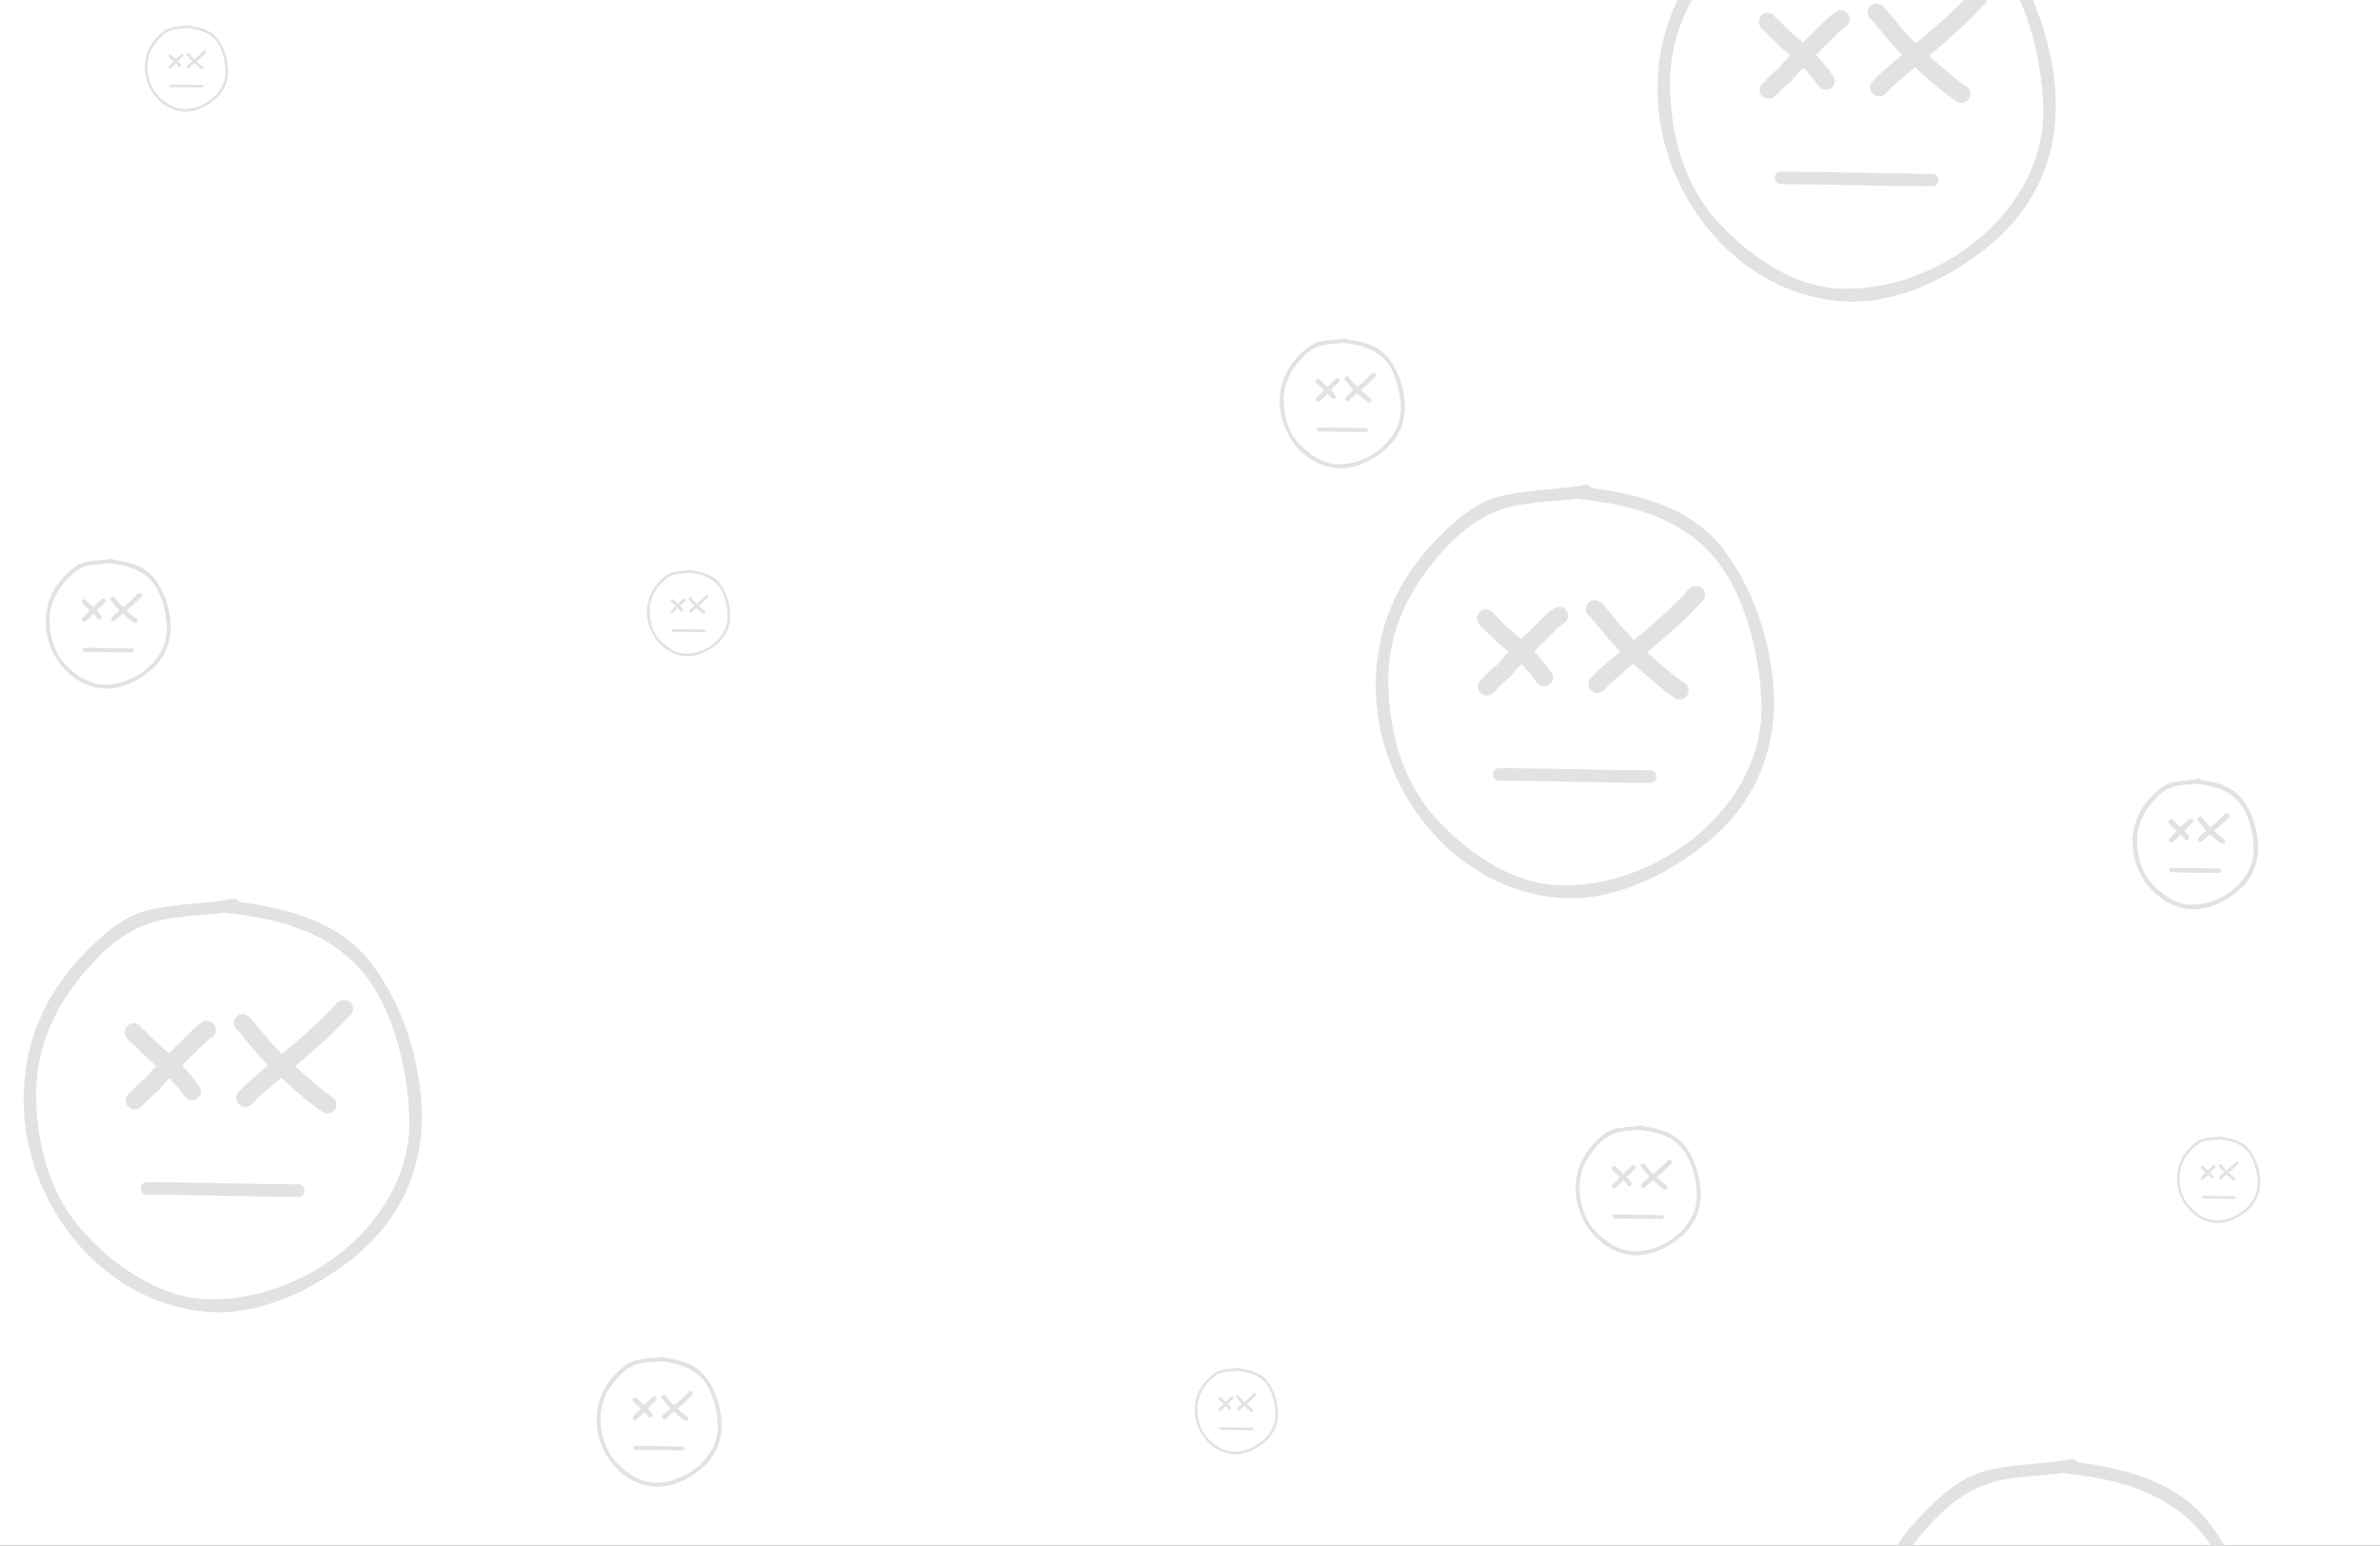 <svg xmlns="http://www.w3.org/2000/svg" width="1512" height="982" viewBox="0 0 1512 982" fill="none">
<rect x="0" y="0" width="1512" height="982" fill="#333333" stroke="none"/>
<g clip-path="url(#clip0_26_498)">
<rect width="1512" height="982" fill="white"/>
<path d="M427 381.435C427.037 381.6 427.313 381.758 427.42 381.865C428.092 382.536 428.734 383.204 429.464 383.816C430.027 384.29 430.609 384.783 431.13 385.304C431.821 385.995 432.501 386.828 433.087 387.609" stroke="#E2E2E2" stroke-width="1.867" stroke-linecap="round"/>
<path d="M434.652 381.174C433.976 381.592 433.387 382.27 432.826 382.826C432.014 383.631 431.187 384.417 430.401 385.246C430.023 385.645 429.608 386.008 429.261 386.435C429.073 386.665 428.904 386.953 428.652 387.106C428.313 387.314 427.97 387.736 427.647 388C427.461 388.152 427.278 388.47 427.087 388.565" stroke="#E2E2E2" stroke-width="1.867" stroke-linecap="round"/>
<path d="M438.392 380.478C438.541 380.523 438.639 380.705 438.73 380.816C439.141 381.32 439.562 381.814 439.971 382.319C441.134 383.753 442.484 385.039 443.87 386.256C444.945 387.199 446.074 388.208 447.261 389" stroke="#E2E2E2" stroke-width="1.867" stroke-linecap="round"/>
<path d="M449 379C448.834 379.018 448.732 379.21 448.633 379.324C448.199 379.826 447.718 380.291 447.242 380.754C445.561 382.385 443.727 383.898 441.918 385.386C441.013 386.131 440.144 386.91 439.261 387.676C439.064 387.847 438.87 388.196 438.652 388.304" stroke="#E2E2E2" stroke-width="1.867" stroke-linecap="round"/>
<path d="M427.392 401.36C434.112 401.376 440.83 401.636 447.55 401.653C448.624 401.656 448.624 399.99 447.55 399.987C440.83 399.97 434.112 399.71 427.392 399.694C426.317 399.692 426.317 401.358 427.392 401.36Z" fill="#E2E2E2"/>
<path d="M437.925 363.872C444.383 364.592 450.82 366.102 455.437 370.996C460.045 375.882 462.053 384.387 462.307 390.896C462.851 404.862 448.316 415.862 435.087 415.252C428.831 414.965 422.68 410.561 418.697 406.003C414.562 401.272 412.854 395.015 412.667 388.852C412.446 381.602 415.447 375.603 420.309 370.399C423.052 367.462 425.946 365.457 429.928 364.706C432.999 364.126 436.161 364.197 439.242 363.623C440.298 363.427 439.849 361.821 438.8 362.017C435.132 362.7 431.374 362.602 427.739 363.472C424.229 364.313 421.582 366.713 419.13 369.22C413.802 374.67 410.97 381.226 411 388.852C411.054 402.325 421.15 415.616 435.087 416.918C442.211 417.584 449.404 414.114 454.826 409.798C460.771 405.066 463.994 398.473 463.973 390.896C463.953 383.746 461.259 375.301 456.614 369.819C452.069 364.452 444.548 362.944 437.925 362.206C436.858 362.087 436.869 363.755 437.925 363.872Z" fill="#E2E2E2"/>
<path d="M775 888.435C775.037 888.6 775.313 888.758 775.42 888.865C776.092 889.536 776.734 890.204 777.464 890.816C778.027 891.29 778.609 891.783 779.13 892.304C779.821 892.995 780.501 893.828 781.087 894.609" stroke="#E2E2E2" stroke-width="1.867" stroke-linecap="round"/>
<path d="M782.652 888.174C781.976 888.592 781.387 889.27 780.826 889.826C780.014 890.631 779.187 891.417 778.401 892.246C778.023 892.645 777.608 893.008 777.261 893.435C777.073 893.665 776.904 893.953 776.652 894.106C776.313 894.314 775.97 894.736 775.647 895C775.461 895.153 775.278 895.47 775.087 895.565" stroke="#E2E2E2" stroke-width="1.867" stroke-linecap="round"/>
<path d="M786.392 887.478C786.541 887.523 786.639 887.705 786.73 887.816C787.141 888.32 787.562 888.814 787.971 889.319C789.134 890.753 790.484 892.039 791.87 893.256C792.945 894.199 794.074 895.208 795.261 896" stroke="#E2E2E2" stroke-width="1.867" stroke-linecap="round"/>
<path d="M797 886C796.834 886.018 796.732 886.21 796.633 886.324C796.199 886.826 795.718 887.291 795.242 887.754C793.561 889.385 791.727 890.898 789.918 892.386C789.013 893.131 788.144 893.91 787.261 894.676C787.064 894.847 786.87 895.196 786.652 895.304" stroke="#E2E2E2" stroke-width="1.867" stroke-linecap="round"/>
<path d="M775.392 908.36C782.112 908.376 788.83 908.636 795.55 908.653C796.624 908.656 796.624 906.99 795.55 906.987C788.83 906.97 782.112 906.71 775.392 906.694C774.317 906.692 774.317 908.358 775.392 908.36Z" fill="#E2E2E2"/>
<path d="M785.925 870.872C792.383 871.592 798.82 873.102 803.437 877.996C808.045 882.882 810.053 891.387 810.307 897.896C810.851 911.862 796.316 922.862 783.087 922.252C776.831 921.965 770.68 917.561 766.697 913.003C762.562 908.272 760.854 902.015 760.667 895.852C760.446 888.602 763.447 882.603 768.309 877.399C771.052 874.462 773.946 872.457 777.928 871.706C780.999 871.126 784.161 871.197 787.242 870.623C788.298 870.427 787.849 868.821 786.8 869.017C783.132 869.7 779.374 869.602 775.739 870.472C772.229 871.313 769.582 873.713 767.13 876.22C761.802 881.67 758.97 888.226 759 895.852C759.054 909.325 769.15 922.616 783.087 923.918C790.211 924.584 797.404 921.114 802.826 916.798C808.771 912.066 811.994 905.473 811.973 897.896C811.953 890.746 809.259 882.301 804.614 876.819C800.069 871.452 792.548 869.944 785.925 869.206C784.858 869.087 784.869 870.755 785.925 870.872Z" fill="#E2E2E2"/>
<path d="M1025.6 774.063C1035.68 774.086 1045.76 774.476 1055.85 774.502C1057.46 774.506 1057.46 772.006 1055.85 772.002C1045.76 771.976 1035.68 771.586 1025.6 771.563C1023.99 771.559 1023.99 774.059 1025.6 774.063Z" fill="#E2E2E2"/>
<path d="M1041.4 717.809C1051.09 718.889 1060.75 721.156 1067.68 728.5C1074.6 735.831 1077.61 748.594 1077.99 758.36C1078.81 779.318 1057 795.823 1037.14 794.909C1027.76 794.477 1018.53 787.869 1012.55 781.03C1006.34 773.931 1003.78 764.542 1003.5 755.294C1003.17 744.414 1007.67 735.413 1014.97 727.603C1019.09 723.196 1023.43 720.187 1029.4 719.06C1034.01 718.191 1038.76 718.297 1043.38 717.436C1044.96 717.141 1044.29 714.731 1042.72 715.025C1037.21 716.05 1031.57 715.903 1026.12 717.209C1020.85 718.471 1016.88 722.072 1013.2 725.834C1005.2 734.013 1000.96 743.85 1001 755.293C1001.08 775.51 1016.23 795.454 1037.14 797.408C1047.83 798.407 1058.63 793.201 1066.76 786.724C1075.69 779.623 1080.52 769.73 1080.49 758.36C1080.46 747.632 1076.42 734.959 1069.45 726.733C1062.63 718.68 1051.34 716.416 1041.4 715.309C1039.8 715.131 1039.82 717.633 1041.4 717.809Z" fill="#E2E2E2"/>
<path d="M1025.35 742.162C1025.41 742.428 1025.86 742.681 1026.03 742.853C1027.11 743.932 1028.14 745.005 1029.31 745.989C1030.22 746.749 1031.15 747.543 1031.99 748.38C1033.1 749.489 1034.19 750.828 1035.13 752.082" stroke="#E2E2E2" stroke-width="3" stroke-linecap="round"/>
<path d="M1037.65 741.743C1036.56 742.416 1035.61 743.504 1034.71 744.398C1033.41 745.691 1032.08 746.953 1030.82 748.286C1030.21 748.927 1029.54 749.511 1028.98 750.196C1028.68 750.566 1028.41 751.028 1028.01 751.275C1027.46 751.608 1026.91 752.287 1026.39 752.711C1026.09 752.956 1025.8 753.465 1025.49 753.619" stroke="#E2E2E2" stroke-width="3" stroke-linecap="round"/>
<path d="M1043.65 740.625C1043.89 740.698 1044.05 740.989 1044.2 741.169C1044.86 741.978 1045.53 742.772 1046.19 743.583C1048.06 745.888 1050.23 747.954 1052.46 749.909C1054.18 751.425 1056 753.045 1057.91 754.318" stroke="#E2E2E2" stroke-width="3" stroke-linecap="round"/>
<path d="M1060.7 738.25C1060.43 738.28 1060.27 738.587 1060.11 738.77C1059.41 739.578 1058.64 740.325 1057.87 741.068C1055.17 743.69 1052.23 746.12 1049.32 748.512C1047.87 749.708 1046.47 750.959 1045.05 752.191C1044.74 752.465 1044.42 753.025 1044.07 753.2" stroke="#E2E2E2" stroke-width="3" stroke-linecap="round"/>
<path d="M944 392.791C944.223 393.795 945.904 394.754 946.553 395.403C950.634 399.484 954.537 403.538 958.967 407.26C962.39 410.135 965.927 413.134 969.092 416.299C973.286 420.493 977.421 425.555 980.978 430.298" stroke="#E2E2E2" stroke-width="11.343" stroke-linecap="round"/>
<path d="M990.487 391.206C986.38 393.749 982.798 397.866 979.393 401.243C974.463 406.135 969.436 410.906 964.661 415.946C962.367 418.368 959.845 420.576 957.735 423.166C956.593 424.567 955.564 426.312 954.037 427.245C951.974 428.506 949.893 431.071 947.933 432.675C946.8 433.601 945.691 435.527 944.528 436.108" stroke="#E2E2E2" stroke-width="11.343" stroke-linecap="round"/>
<path d="M1013.2 386.98C1014.11 387.253 1014.7 388.357 1015.26 389.035C1017.75 392.093 1020.31 395.095 1022.8 398.162C1029.87 406.877 1038.06 414.689 1046.48 422.08C1053.01 427.811 1059.87 433.94 1067.08 438.75" stroke="#E2E2E2" stroke-width="11.343" stroke-linecap="round"/>
<path d="M1077.65 378C1076.64 378.112 1076.02 379.274 1075.42 379.966C1072.78 383.019 1069.86 385.845 1066.97 388.653C1056.75 398.566 1045.62 407.754 1034.63 416.798C1029.13 421.321 1023.85 426.05 1018.48 430.708C1017.29 431.745 1016.11 433.863 1014.79 434.524" stroke="#E2E2E2" stroke-width="11.343" stroke-linecap="round"/>
<path d="M952.288 495.986C984.387 496.059 1016.47 497.3 1048.57 497.383C1053.7 497.396 1053.7 489.439 1048.57 489.426C1016.47 489.343 984.387 488.102 952.288 488.029C947.158 488.016 947.158 495.973 952.288 495.986Z" fill="#E2E2E2"/>
<path d="M1002.59 316.94C1033.44 320.377 1064.18 327.593 1086.23 350.967C1108.24 374.301 1117.83 414.923 1119.04 446.006C1121.64 512.711 1052.22 565.244 989.041 562.335C959.16 560.96 929.786 539.928 910.759 518.16C891.01 495.566 882.853 465.682 881.961 436.248C880.908 401.619 895.24 372.97 918.459 348.112C931.562 334.086 945.382 324.509 964.399 320.922C979.066 318.156 994.168 318.493 1008.89 315.753C1013.93 314.814 1011.78 307.143 1006.77 308.079C989.257 311.341 971.306 310.873 953.947 315.03C937.18 319.047 924.538 330.508 912.831 342.482C887.382 368.514 873.858 399.823 874.001 436.244C874.256 500.591 922.479 564.069 989.041 570.288C1023.06 573.468 1057.42 556.898 1083.31 536.283C1111.71 513.682 1127.1 482.195 1127 446.006C1126.9 411.861 1114.04 371.525 1091.85 345.343C1070.15 319.712 1034.23 312.506 1002.59 308.983C997.497 308.416 997.551 316.38 1002.59 316.94Z" fill="#E2E2E2"/>
<path d="M108 35.435C108.037 35.6 108.313 35.758 108.42 35.865C109.092 36.536 109.734 37.204 110.464 37.816C111.027 38.29 111.609 38.783 112.13 39.304C112.821 39.995 113.501 40.828 114.087 41.609" stroke="#E2E2E2" stroke-width="1.867" stroke-linecap="round"/>
<path d="M115.652 35.174C114.976 35.592 114.387 36.27 113.826 36.826C113.014 37.631 112.187 38.417 111.401 39.246C111.023 39.645 110.608 40.008 110.261 40.435C110.073 40.665 109.904 40.953 109.652 41.106C109.313 41.314 108.97 41.736 108.647 42C108.461 42.153 108.278 42.47 108.087 42.565" stroke="#E2E2E2" stroke-width="1.867" stroke-linecap="round"/>
<path d="M119.392 34.478C119.541 34.523 119.639 34.705 119.73 34.816C120.141 35.32 120.562 35.814 120.971 36.319C122.134 37.753 123.484 39.039 124.87 40.256C125.945 41.2 127.074 42.208 128.261 43" stroke="#E2E2E2" stroke-width="1.867" stroke-linecap="round"/>
<path d="M130 33C129.834 33.018 129.732 33.21 129.633 33.324C129.199 33.826 128.718 34.291 128.242 34.754C126.561 36.385 124.727 37.898 122.918 39.386C122.013 40.131 121.144 40.91 120.261 41.676C120.064 41.847 119.87 42.196 119.652 42.304" stroke="#E2E2E2" stroke-width="1.867" stroke-linecap="round"/>
<path d="M108.392 55.36C115.112 55.376 121.83 55.636 128.55 55.653C129.624 55.656 129.624 53.989 128.55 53.987C121.83 53.969 115.112 53.71 108.392 53.694C107.317 53.692 107.317 55.358 108.392 55.36Z" fill="#E2E2E2"/>
<path d="M118.925 17.872C125.383 18.592 131.82 20.102 136.437 24.997C141.045 29.882 143.053 38.387 143.307 44.896C143.851 58.862 129.316 69.862 116.087 69.252C109.831 68.965 103.68 64.561 99.697 60.003C95.562 55.272 93.853 49.015 93.667 42.852C93.446 35.602 96.447 29.603 101.309 24.399C104.052 21.462 106.946 19.457 110.928 18.706C113.999 18.126 117.161 18.197 120.242 17.623C121.298 17.427 120.849 15.821 119.8 16.017C116.132 16.7 112.374 16.602 108.739 17.472C105.229 18.313 102.582 20.713 100.13 23.22C94.802 28.67 91.97 35.226 92 42.852C92.053 56.325 102.15 69.616 116.087 70.918C123.211 71.584 130.404 68.114 135.826 63.798C141.771 59.066 144.994 52.473 144.973 44.896C144.953 37.746 142.259 29.301 137.614 23.819C133.069 18.452 125.548 16.944 118.925 16.206C117.858 16.087 117.869 17.755 118.925 17.872Z" fill="#E2E2E2"/>
<path d="M1379.6 554.063C1389.68 554.086 1399.76 554.476 1409.85 554.502C1411.46 554.506 1411.46 552.006 1409.85 552.002C1399.76 551.976 1389.68 551.586 1379.6 551.563C1377.99 551.559 1377.99 554.059 1379.6 554.063Z" fill="#E2E2E2"/>
<path d="M1395.4 497.809C1405.09 498.889 1414.75 501.156 1421.68 508.5C1428.6 515.831 1431.61 528.594 1431.99 538.36C1432.81 559.318 1411 575.823 1391.14 574.909C1381.76 574.477 1372.53 567.869 1366.55 561.03C1360.34 553.931 1357.78 544.542 1357.5 535.294C1357.17 524.414 1361.67 515.413 1368.97 507.603C1373.09 503.196 1377.43 500.187 1383.4 499.06C1388.01 498.191 1392.76 498.297 1397.38 497.436C1398.96 497.141 1398.29 494.731 1396.72 495.025C1391.21 496.05 1385.57 495.903 1380.12 497.209C1374.85 498.471 1370.88 502.072 1367.2 505.834C1359.2 514.013 1354.96 523.85 1355 535.293C1355.08 555.51 1370.23 575.454 1391.14 577.408C1401.83 578.407 1412.63 573.201 1420.76 566.724C1429.69 559.623 1434.52 549.73 1434.49 538.36C1434.46 527.632 1430.42 514.959 1423.45 506.733C1416.63 498.68 1405.34 496.416 1395.4 495.309C1393.8 495.131 1393.82 497.633 1395.4 497.809Z" fill="#E2E2E2"/>
<path d="M1379.35 522.162C1379.41 522.428 1379.86 522.681 1380.03 522.853C1381.11 523.932 1382.14 525.005 1383.31 525.989C1384.22 526.749 1385.15 527.543 1385.99 528.38C1387.1 529.489 1388.19 530.828 1389.13 532.082" stroke="#E2E2E2" stroke-width="3" stroke-linecap="round"/>
<path d="M1391.65 521.743C1390.56 522.416 1389.61 523.504 1388.71 524.398C1387.41 525.691 1386.08 526.953 1384.82 528.286C1384.21 528.927 1383.54 529.511 1382.98 530.196C1382.68 530.566 1382.41 531.028 1382.01 531.275C1381.46 531.608 1380.91 532.287 1380.39 532.711C1380.09 532.956 1379.8 533.465 1379.49 533.619" stroke="#E2E2E2" stroke-width="3" stroke-linecap="round"/>
<path d="M1397.65 520.625C1397.89 520.698 1398.05 520.989 1398.2 521.169C1398.86 521.978 1399.53 522.772 1400.19 523.583C1402.06 525.888 1404.23 527.954 1406.46 529.909C1408.18 531.425 1410 533.045 1411.91 534.318" stroke="#E2E2E2" stroke-width="3" stroke-linecap="round"/>
<path d="M1414.7 518.25C1414.43 518.28 1414.27 518.587 1414.11 518.77C1413.41 519.578 1412.64 520.325 1411.87 521.068C1409.17 523.69 1406.23 526.12 1403.32 528.512C1401.87 529.708 1400.47 530.959 1399.05 532.191C1398.74 532.465 1398.42 533.025 1398.07 533.2" stroke="#E2E2E2" stroke-width="3" stroke-linecap="round"/>
<path d="M1379.6 554.063C1389.68 554.086 1399.76 554.476 1409.85 554.502C1411.46 554.506 1411.46 552.006 1409.85 552.002C1399.76 551.976 1389.68 551.586 1379.6 551.563C1377.99 551.559 1377.99 554.059 1379.6 554.063Z" fill="#E2E2E2"/>
<path d="M1395.4 497.809C1405.09 498.889 1414.75 501.156 1421.68 508.5C1428.6 515.831 1431.61 528.594 1431.99 538.36C1432.81 559.318 1411 575.823 1391.14 574.909C1381.76 574.477 1372.53 567.869 1366.55 561.03C1360.34 553.931 1357.78 544.542 1357.5 535.294C1357.17 524.414 1361.67 515.413 1368.97 507.603C1373.09 503.196 1377.43 500.187 1383.4 499.06C1388.01 498.191 1392.76 498.297 1397.38 497.436C1398.96 497.141 1398.29 494.731 1396.72 495.025C1391.21 496.05 1385.57 495.903 1380.12 497.209C1374.85 498.471 1370.88 502.072 1367.2 505.834C1359.2 514.013 1354.96 523.85 1355 535.293C1355.08 555.51 1370.23 575.454 1391.14 577.408C1401.83 578.407 1412.63 573.201 1420.76 566.724C1429.69 559.623 1434.52 549.73 1434.49 538.36C1434.46 527.632 1430.42 514.959 1423.45 506.733C1416.63 498.68 1405.34 496.416 1395.4 495.309C1393.8 495.131 1393.82 497.633 1395.4 497.809Z" fill="#E2E2E2"/>
<path d="M1379.35 522.162C1379.41 522.428 1379.86 522.681 1380.03 522.853C1381.11 523.932 1382.14 525.005 1383.31 525.989C1384.22 526.749 1385.15 527.543 1385.99 528.38C1387.1 529.489 1388.19 530.828 1389.13 532.082" stroke="#E2E2E2" stroke-width="3" stroke-linecap="round"/>
<path d="M1391.65 521.743C1390.56 522.416 1389.61 523.504 1388.71 524.398C1387.41 525.691 1386.08 526.953 1384.82 528.286C1384.21 528.927 1383.54 529.511 1382.98 530.196C1382.68 530.566 1382.41 531.028 1382.01 531.275C1381.46 531.608 1380.91 532.287 1380.39 532.711C1380.09 532.956 1379.8 533.465 1379.49 533.619" stroke="#E2E2E2" stroke-width="3" stroke-linecap="round"/>
<path d="M1397.65 520.625C1397.89 520.698 1398.05 520.989 1398.2 521.169C1398.86 521.978 1399.53 522.772 1400.19 523.583C1402.06 525.888 1404.23 527.954 1406.46 529.909C1408.18 531.425 1410 533.045 1411.91 534.318" stroke="#E2E2E2" stroke-width="3" stroke-linecap="round"/>
<path d="M1414.7 518.25C1414.43 518.28 1414.27 518.587 1414.11 518.77C1413.41 519.578 1412.64 520.325 1411.87 521.068C1409.17 523.69 1406.23 526.12 1403.32 528.512C1401.87 529.708 1400.47 530.959 1399.05 532.191C1398.74 532.465 1398.42 533.025 1398.07 533.2" stroke="#E2E2E2" stroke-width="3" stroke-linecap="round"/>
<path d="M1379.6 554.063C1389.68 554.086 1399.76 554.476 1409.85 554.502C1411.46 554.506 1411.46 552.006 1409.85 552.002C1399.76 551.976 1389.68 551.586 1379.6 551.563C1377.99 551.559 1377.99 554.059 1379.6 554.063Z" fill="#E2E2E2"/>
<path d="M1395.4 497.809C1405.09 498.889 1414.75 501.156 1421.68 508.5C1428.6 515.831 1431.61 528.594 1431.99 538.36C1432.81 559.318 1411 575.823 1391.14 574.909C1381.76 574.477 1372.53 567.869 1366.55 561.03C1360.34 553.931 1357.78 544.542 1357.5 535.294C1357.17 524.414 1361.67 515.413 1368.97 507.603C1373.09 503.196 1377.43 500.187 1383.4 499.06C1388.01 498.191 1392.76 498.297 1397.38 497.436C1398.96 497.141 1398.29 494.731 1396.72 495.025C1391.21 496.05 1385.57 495.903 1380.12 497.209C1374.85 498.471 1370.88 502.072 1367.2 505.834C1359.2 514.013 1354.96 523.85 1355 535.293C1355.08 555.51 1370.23 575.454 1391.14 577.408C1401.83 578.407 1412.63 573.201 1420.76 566.724C1429.69 559.623 1434.52 549.73 1434.49 538.36C1434.46 527.632 1430.42 514.959 1423.45 506.733C1416.63 498.68 1405.34 496.416 1395.4 495.309C1393.8 495.131 1393.82 497.633 1395.4 497.809Z" fill="#E2E2E2"/>
<path d="M1379.35 522.162C1379.41 522.428 1379.86 522.681 1380.03 522.853C1381.11 523.932 1382.14 525.005 1383.31 525.989C1384.22 526.749 1385.15 527.543 1385.99 528.38C1387.1 529.489 1388.19 530.828 1389.13 532.082" stroke="#E2E2E2" stroke-width="3" stroke-linecap="round"/>
<path d="M1391.65 521.743C1390.56 522.416 1389.61 523.504 1388.71 524.398C1387.41 525.691 1386.08 526.953 1384.82 528.286C1384.21 528.927 1383.54 529.511 1382.98 530.196C1382.68 530.566 1382.41 531.028 1382.01 531.275C1381.46 531.608 1380.91 532.287 1380.39 532.711C1380.09 532.956 1379.8 533.465 1379.49 533.619" stroke="#E2E2E2" stroke-width="3" stroke-linecap="round"/>
<path d="M1397.65 520.625C1397.89 520.698 1398.05 520.989 1398.2 521.169C1398.86 521.978 1399.53 522.772 1400.19 523.583C1402.06 525.888 1404.23 527.954 1406.46 529.909C1408.18 531.425 1410 533.045 1411.91 534.318" stroke="#E2E2E2" stroke-width="3" stroke-linecap="round"/>
<path d="M1414.7 518.25C1414.43 518.28 1414.27 518.587 1414.11 518.77C1413.41 519.578 1412.64 520.325 1411.87 521.068C1409.17 523.69 1406.23 526.12 1403.32 528.512C1401.87 529.708 1400.47 530.959 1399.05 532.191C1398.74 532.465 1398.42 533.025 1398.07 533.2" stroke="#E2E2E2" stroke-width="3" stroke-linecap="round"/>
<path d="M403.598 921.063C413.683 921.086 423.763 921.476 433.847 921.502C435.459 921.506 435.459 919.006 433.847 919.002C423.763 918.976 413.683 918.586 403.598 918.563C401.986 918.559 401.986 921.059 403.598 921.063Z" fill="#E2E2E2"/>
<path d="M419.402 864.809C429.093 865.889 438.752 868.156 445.68 875.5C452.595 882.831 455.608 895.594 455.989 905.36C456.806 926.318 434.995 942.823 415.144 941.909C405.756 941.477 396.527 934.869 390.549 928.03C384.344 920.931 381.781 911.542 381.501 902.294C381.17 891.414 385.673 882.413 392.968 874.603C397.085 870.196 401.427 867.187 407.402 866.06C412.01 865.191 416.755 865.297 421.379 864.436C422.963 864.141 422.29 861.731 420.715 862.025C415.212 863.05 409.572 862.903 404.118 864.209C398.85 865.471 394.878 869.072 391.2 872.834C383.204 881.013 378.955 890.85 379 902.293C379.08 922.51 394.231 942.454 415.144 944.408C425.834 945.407 436.627 940.201 444.763 933.724C453.685 926.623 458.52 916.73 458.489 905.36C458.459 894.632 454.416 881.959 447.447 873.733C440.627 865.68 429.341 863.416 419.402 862.309C417.801 862.131 417.818 864.633 419.402 864.809Z" fill="#E2E2E2"/>
<path d="M403.352 889.162C403.411 889.428 403.855 889.681 404.027 889.853C405.106 890.932 406.138 892.005 407.31 892.989C408.215 893.749 409.151 894.543 409.988 895.38C411.097 896.489 412.191 897.828 413.132 899.082" stroke="#E2E2E2" stroke-width="3" stroke-linecap="round"/>
<path d="M415.646 888.743C414.56 889.416 413.613 890.504 412.712 891.398C411.408 892.691 410.079 893.953 408.816 895.286C408.209 895.927 407.542 896.511 406.984 897.196C406.682 897.566 406.41 898.028 406.006 898.275C405.461 898.608 404.91 899.287 404.392 899.711C404.092 899.956 403.799 900.465 403.491 900.619" stroke="#E2E2E2" stroke-width="3" stroke-linecap="round"/>
<path d="M421.654 887.625C421.894 887.698 422.051 887.989 422.198 888.169C422.858 888.978 423.535 889.772 424.192 890.583C426.061 892.888 428.229 894.954 430.456 896.909C432.183 898.425 433.997 900.045 435.905 901.318" stroke="#E2E2E2" stroke-width="3" stroke-linecap="round"/>
<path d="M438.699 885.25C438.433 885.28 438.268 885.587 438.109 885.77C437.411 886.578 436.639 887.325 435.874 888.068C433.173 890.69 430.227 893.12 427.32 895.512C425.866 896.708 424.471 897.959 423.051 899.191C422.735 899.465 422.423 900.025 422.073 900.2" stroke="#E2E2E2" stroke-width="3" stroke-linecap="round"/>
<path d="M1123 13.791C1123.22 14.795 1124.9 15.754 1125.55 16.403C1129.63 20.484 1133.54 24.538 1137.97 28.26C1141.39 31.135 1144.93 34.134 1148.09 37.299C1152.29 41.493 1156.42 46.555 1159.98 51.298" stroke="#E2E2E2" stroke-width="11.343" stroke-linecap="round"/>
<path d="M1169.49 12.206C1165.38 14.749 1161.8 18.866 1158.39 22.243C1153.46 27.135 1148.44 31.906 1143.66 36.947C1141.37 39.368 1138.85 41.576 1136.73 44.166C1135.59 45.567 1134.56 47.312 1133.04 48.245C1130.97 49.506 1128.89 52.071 1126.93 53.675C1125.8 54.601 1124.69 56.527 1123.53 57.108" stroke="#E2E2E2" stroke-width="11.343" stroke-linecap="round"/>
<path d="M1192.2 7.98C1193.11 8.253 1193.7 9.357 1194.26 10.035C1196.75 13.093 1199.31 16.095 1201.8 19.162C1208.87 27.877 1217.06 35.688 1225.48 43.08C1232.01 48.811 1238.87 54.94 1246.08 59.75" stroke="#E2E2E2" stroke-width="11.343" stroke-linecap="round"/>
<path d="M1256.65 -1C1255.64 -0.888 1255.02 0.274 1254.42 0.966C1251.78 4.019 1248.86 6.845 1245.97 9.653C1235.75 19.566 1224.62 28.754 1213.63 37.798C1208.13 42.321 1202.85 47.05 1197.48 51.708C1196.29 52.745 1195.11 54.863 1193.79 55.524" stroke="#E2E2E2" stroke-width="11.343" stroke-linecap="round"/>
<path d="M1131.29 116.986C1163.39 117.059 1195.47 118.3 1227.57 118.383C1232.7 118.396 1232.7 110.439 1227.57 110.426C1195.47 110.343 1163.39 109.102 1131.29 109.029C1126.16 109.016 1126.16 116.973 1131.29 116.986Z" fill="#E2E2E2"/>
<path d="M1181.59 -62.06C1212.44 -58.623 1243.18 -51.407 1265.23 -28.033C1287.24 -4.699 1296.83 35.923 1298.04 67.006C1300.64 133.711 1231.22 186.244 1168.04 183.335C1138.16 181.96 1108.79 160.928 1089.76 139.16C1070.01 116.566 1061.85 86.682 1060.96 57.248C1059.91 22.619 1074.24 -6.03 1097.46 -30.888C1110.56 -44.914 1124.38 -54.491 1143.4 -58.078C1158.07 -60.844 1173.17 -60.507 1187.89 -63.247C1192.93 -64.186 1190.78 -71.857 1185.77 -70.921C1168.26 -67.659 1150.31 -68.126 1132.95 -63.97C1116.18 -59.953 1103.54 -48.492 1091.83 -36.518C1066.38 -10.486 1052.86 20.823 1053 57.244C1053.26 121.591 1101.48 185.069 1168.04 191.288C1202.06 194.468 1236.42 177.898 1262.31 157.283C1290.71 134.682 1306.1 103.195 1306 67.006C1305.9 32.861 1293.04 -7.475 1270.85 -33.657C1249.15 -59.288 1213.23 -66.494 1181.59 -70.017C1176.5 -70.584 1176.55 -62.62 1181.59 -62.06Z" fill="#E2E2E2"/>
<path d="M837.598 274.063C847.683 274.086 857.763 274.476 867.847 274.502C869.459 274.506 869.459 272.006 867.847 272.002C857.763 271.976 847.683 271.586 837.598 271.563C835.986 271.559 835.986 274.059 837.598 274.063Z" fill="#E2E2E2"/>
<path d="M853.402 217.809C863.093 218.889 872.752 221.156 879.68 228.5C886.595 235.831 889.608 248.594 889.989 258.36C890.806 279.318 868.995 295.823 849.144 294.909C839.756 294.477 830.527 287.869 824.549 281.03C818.344 273.931 815.781 264.542 815.501 255.294C815.17 244.414 819.673 235.413 826.968 227.603C831.085 223.196 835.427 220.187 841.402 219.06C846.01 218.191 850.755 218.297 855.379 217.436C856.963 217.141 856.29 214.731 854.715 215.025C849.212 216.05 843.572 215.903 838.118 217.209C832.85 218.471 828.878 222.072 825.2 225.834C817.204 234.013 812.955 243.85 813 255.293C813.08 275.51 828.231 295.454 849.144 297.408C859.834 298.407 870.627 293.201 878.763 286.724C887.685 279.623 892.52 269.73 892.489 258.36C892.459 247.632 888.416 234.959 881.447 226.733C874.627 218.68 863.341 216.416 853.402 215.309C851.801 215.131 851.818 217.633 853.402 217.809Z" fill="#E2E2E2"/>
<path d="M837.352 242.162C837.411 242.428 837.855 242.681 838.027 242.853C839.106 243.932 840.138 245.005 841.31 245.989C842.215 246.749 843.151 247.543 843.988 248.38C845.097 249.489 846.191 250.828 847.132 252.082" stroke="#E2E2E2" stroke-width="3" stroke-linecap="round"/>
<path d="M849.646 241.743C848.56 242.416 847.613 243.504 846.712 244.398C845.408 245.691 844.079 246.953 842.816 248.286C842.209 248.927 841.542 249.511 840.984 250.196C840.682 250.566 840.41 251.028 840.006 251.275C839.461 251.608 838.91 252.287 838.392 252.711C838.092 252.956 837.799 253.465 837.491 253.619" stroke="#E2E2E2" stroke-width="3" stroke-linecap="round"/>
<path d="M855.654 240.625C855.894 240.698 856.051 240.989 856.198 241.169C856.858 241.978 857.535 242.772 858.192 243.583C860.061 245.888 862.229 247.954 864.456 249.909C866.183 251.425 867.997 253.045 869.905 254.318" stroke="#E2E2E2" stroke-width="3" stroke-linecap="round"/>
<path d="M872.699 238.25C872.433 238.28 872.268 238.587 872.109 238.77C871.411 239.578 870.639 240.325 869.874 241.068C867.173 243.69 864.227 246.12 861.32 248.512C859.866 249.708 858.471 250.959 857.051 252.191C856.735 252.465 856.423 253.025 856.073 253.2" stroke="#E2E2E2" stroke-width="3" stroke-linecap="round"/>
<path d="M85 655.791C85.223 656.795 86.904 657.754 87.553 658.403C91.634 662.484 95.537 666.538 99.967 670.26C103.39 673.135 106.927 676.134 110.092 679.299C114.286 683.493 118.421 688.555 121.978 693.298" stroke="#E2E2E2" stroke-width="11.343" stroke-linecap="round"/>
<path d="M131.487 654.206C127.38 656.749 123.798 660.866 120.393 664.243C115.463 669.135 110.436 673.906 105.661 678.946C103.367 681.368 100.845 683.576 98.735 686.166C97.593 687.567 96.564 689.312 95.037 690.245C92.974 691.506 90.893 694.071 88.933 695.675C87.8 696.601 86.691 698.527 85.528 699.108" stroke="#E2E2E2" stroke-width="11.343" stroke-linecap="round"/>
<path d="M154.202 649.98C155.11 650.253 155.703 651.357 156.256 652.035C158.752 655.093 161.312 658.095 163.799 661.162C170.865 669.877 179.061 677.689 187.482 685.08C194.011 690.811 200.87 696.94 208.084 701.75" stroke="#E2E2E2" stroke-width="11.343" stroke-linecap="round"/>
<path d="M218.649 641C217.64 641.112 217.017 642.274 216.418 642.966C213.779 646.019 210.86 648.845 207.966 651.653C197.753 661.566 186.616 670.754 175.625 679.798C170.128 684.321 164.851 689.05 159.484 693.708C158.289 694.745 157.107 696.863 155.786 697.524" stroke="#E2E2E2" stroke-width="11.343" stroke-linecap="round"/>
<path d="M93.288 758.986C125.387 759.059 157.47 760.3 189.565 760.383C194.696 760.396 194.696 752.439 189.565 752.426C157.47 752.343 125.387 751.102 93.288 751.029C88.158 751.016 88.158 758.973 93.288 758.986Z" fill="#E2E2E2"/>
<path d="M143.593 579.94C174.438 583.377 205.18 590.593 227.231 613.967C249.24 637.301 258.83 677.923 260.043 709.006C262.643 775.711 193.223 828.244 130.041 825.335C100.16 823.96 70.786 802.928 51.759 781.16C32.01 758.566 23.852 728.682 22.961 699.248C21.908 664.619 36.24 635.97 59.459 611.112C72.562 597.086 86.382 587.509 105.399 583.922C120.066 581.156 135.168 581.493 149.885 578.753C154.927 577.814 152.785 570.143 147.772 571.079C130.257 574.341 112.306 573.873 94.947 578.03C78.18 582.047 65.538 593.508 53.831 605.482C28.382 631.514 14.858 662.823 15.001 699.244C15.256 763.591 63.478 827.069 130.041 833.288C164.065 836.468 198.417 819.898 224.312 799.283C252.709 776.682 268.098 745.195 268 709.006C267.904 674.861 255.036 634.525 232.855 608.343C211.148 582.712 175.227 575.506 143.593 571.983C138.497 571.416 138.551 579.38 143.593 579.94Z" fill="#E2E2E2"/>
<path d="M1311.59 935.94C1342.44 939.377 1373.18 946.593 1395.23 969.967C1417.24 993.301 1426.83 1033.92 1428.04 1065.01C1430.64 1131.71 1361.22 1184.24 1298.04 1181.33C1268.16 1179.96 1238.79 1158.93 1219.76 1137.16C1200.01 1114.57 1191.85 1084.68 1190.96 1055.25C1189.91 1020.62 1204.24 991.97 1227.46 967.112C1240.56 953.086 1254.38 943.509 1273.4 939.922C1288.07 937.156 1303.17 937.493 1317.89 934.753C1322.93 933.814 1320.78 926.143 1315.77 927.079C1298.26 930.341 1280.31 929.873 1262.95 934.03C1246.18 938.047 1233.54 949.508 1221.83 961.482C1196.38 987.514 1182.86 1018.82 1183 1055.24C1183.26 1119.59 1231.48 1183.07 1298.04 1189.29C1332.06 1192.47 1366.42 1175.9 1392.31 1155.28C1420.71 1132.68 1436.1 1101.19 1436 1065.01C1435.9 1030.86 1423.04 990.525 1400.85 964.343C1379.15 938.712 1343.23 931.506 1311.59 927.983C1306.5 927.416 1306.55 935.38 1311.59 935.94Z" fill="#E2E2E2"/>
<path d="M1399 741.435C1399.04 741.6 1399.31 741.758 1399.42 741.865C1400.09 742.536 1400.73 743.204 1401.46 743.816C1402.03 744.29 1402.61 744.783 1403.13 745.304C1403.82 745.995 1404.5 746.828 1405.09 747.609" stroke="#E2E2E2" stroke-width="1.867" stroke-linecap="round"/>
<path d="M1406.65 741.174C1405.98 741.592 1405.39 742.27 1404.83 742.826C1404.01 743.631 1403.19 744.417 1402.4 745.246C1402.02 745.645 1401.61 746.008 1401.26 746.435C1401.07 746.665 1400.9 746.953 1400.65 747.106C1400.31 747.314 1399.97 747.736 1399.65 748C1399.46 748.152 1399.28 748.47 1399.09 748.565" stroke="#E2E2E2" stroke-width="1.867" stroke-linecap="round"/>
<path d="M1410.39 740.478C1410.54 740.523 1410.64 740.705 1410.73 740.816C1411.14 741.32 1411.56 741.814 1411.97 742.319C1413.13 743.753 1414.48 745.039 1415.87 746.256C1416.94 747.199 1418.07 748.208 1419.26 749" stroke="#E2E2E2" stroke-width="1.867" stroke-linecap="round"/>
<path d="M1421 739C1420.83 739.018 1420.73 739.21 1420.63 739.324C1420.2 739.826 1419.72 740.291 1419.24 740.754C1417.56 742.385 1415.73 743.898 1413.92 745.386C1413.01 746.131 1412.14 746.91 1411.26 747.676C1411.06 747.847 1410.87 748.196 1410.65 748.304" stroke="#E2E2E2" stroke-width="1.867" stroke-linecap="round"/>
<path d="M1399.39 761.36C1406.11 761.376 1412.83 761.636 1419.55 761.653C1420.62 761.656 1420.62 759.99 1419.55 759.987C1412.83 759.97 1406.11 759.71 1399.39 759.694C1398.32 759.692 1398.32 761.358 1399.39 761.36Z" fill="#E2E2E2"/>
<path d="M1409.92 723.872C1416.38 724.592 1422.82 726.102 1427.44 730.996C1432.05 735.882 1434.05 744.387 1434.31 750.896C1434.85 764.862 1420.32 775.862 1407.09 775.252C1400.83 774.965 1394.68 770.561 1390.7 766.003C1386.56 761.272 1384.85 755.015 1384.67 748.852C1384.45 741.602 1387.45 735.603 1392.31 730.399C1395.05 727.462 1397.95 725.457 1401.93 724.706C1405 724.126 1408.16 724.197 1411.24 723.623C1412.3 723.427 1411.85 721.821 1410.8 722.017C1407.13 722.7 1403.37 722.602 1399.74 723.472C1396.23 724.313 1393.58 726.713 1391.13 729.22C1385.8 734.67 1382.97 741.226 1383 748.852C1383.05 762.325 1393.15 775.616 1407.09 776.918C1414.21 777.584 1421.4 774.114 1426.83 769.798C1432.77 765.066 1435.99 758.473 1435.97 750.896C1435.95 743.746 1433.26 735.301 1428.61 729.819C1424.07 724.452 1416.55 722.944 1409.92 722.206C1408.86 722.087 1408.87 723.755 1409.92 723.872Z" fill="#E2E2E2"/>
<path d="M53.598 414.063C63.683 414.086 73.763 414.476 83.847 414.502C85.459 414.506 85.459 412.006 83.847 412.002C73.763 411.976 63.683 411.586 53.598 411.563C51.986 411.559 51.986 414.059 53.598 414.063Z" fill="#E2E2E2"/>
<path d="M69.402 357.809C79.093 358.889 88.752 361.156 95.68 368.5C102.595 375.831 105.608 388.594 105.989 398.36C106.806 419.318 84.995 435.823 65.144 434.909C55.756 434.477 46.527 427.869 40.549 421.03C34.344 413.931 31.781 404.542 31.501 395.294C31.17 384.414 35.673 375.413 42.968 367.603C47.085 363.196 51.427 360.187 57.402 359.06C62.01 358.191 66.755 358.297 71.379 357.436C72.963 357.141 72.29 354.731 70.715 355.025C65.212 356.05 59.572 355.903 54.118 357.209C48.85 358.471 44.878 362.072 41.2 365.834C33.204 374.013 28.955 383.85 29 395.293C29.08 415.51 44.231 435.454 65.144 437.408C75.834 438.407 86.627 433.201 94.763 426.724C103.685 419.623 108.52 409.73 108.489 398.36C108.459 387.632 104.416 374.959 97.447 366.733C90.627 358.68 79.341 356.416 69.402 355.309C67.801 355.131 67.818 357.633 69.402 357.809Z" fill="#E2E2E2"/>
<path d="M53.352 382.162C53.411 382.428 53.855 382.681 54.027 382.853C55.106 383.932 56.138 385.005 57.31 385.989C58.215 386.749 59.151 387.543 59.988 388.38C61.097 389.489 62.191 390.828 63.132 392.082" stroke="#E2E2E2" stroke-width="3" stroke-linecap="round"/>
<path d="M65.646 381.743C64.56 382.416 63.613 383.504 62.712 384.398C61.408 385.691 60.079 386.953 58.816 388.286C58.209 388.927 57.542 389.511 56.984 390.196C56.682 390.566 56.41 391.028 56.006 391.275C55.461 391.608 54.91 392.287 54.392 392.711C54.092 392.956 53.799 393.465 53.491 393.619" stroke="#E2E2E2" stroke-width="3" stroke-linecap="round"/>
<path d="M71.654 380.625C71.894 380.698 72.051 380.989 72.198 381.169C72.858 381.978 73.535 382.772 74.192 383.583C76.061 385.888 78.229 387.954 80.456 389.909C82.183 391.425 83.997 393.045 85.905 394.318" stroke="#E2E2E2" stroke-width="3" stroke-linecap="round"/>
<path d="M88.699 378.25C88.433 378.28 88.268 378.587 88.109 378.77C87.411 379.578 86.639 380.325 85.874 381.068C83.173 383.69 80.227 386.12 77.32 388.512C75.866 389.708 74.471 390.959 73.051 392.191C72.735 392.465 72.422 393.025 72.073 393.2" stroke="#E2E2E2" stroke-width="3" stroke-linecap="round"/>
</g>
<defs>
<clipPath id="clip0_26_498">
<rect width="1512" height="982" fill="white"/>
</clipPath>
</defs>
</svg>